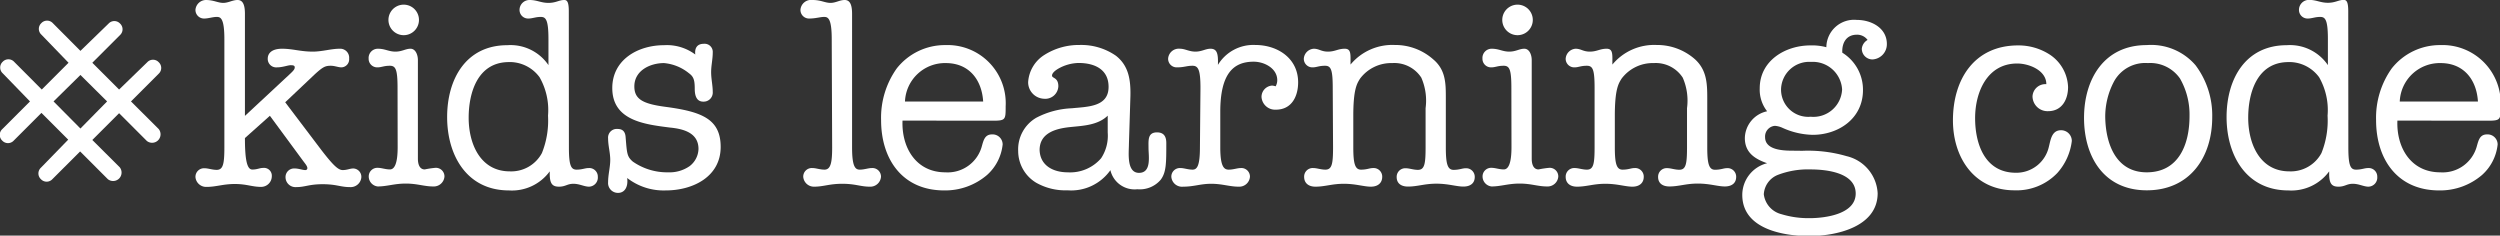 <svg xmlns="http://www.w3.org/2000/svg" width="233.43" height="22" viewBox="0 0 233.43 22">
  <rect x="0" y="0" width="233.43" height="22" fill="#333333" stroke="none"/>
  <defs>
    <style>
      .cls-1 {
        fill: #fff;
      }
    </style>
  </defs>
  <title>programs-kidslearningcode-long</title>
  <g id="Layer_2" data-name="Layer 2">
    <g id="Layer_1-2" data-name="Layer 1">
      <g>
        <g>
          <path class="cls-1" d="M26.63,9.55,30,14c1.11,1.44,1.58,1.88,2,1.88s.67-.15,1-.15a.78.78,0,0,1,.74.82,1,1,0,0,1-1.06.92c-.89,0-1.26-.27-2.55-.27s-1.63.27-2.47.27a.93.93,0,0,1-1-.92.8.8,0,0,1,.84-.82c.4,0,.74.15,1,.15a.18.18,0,0,0,.2-.17c0-.2-.2-.42-.4-.69L25.2,10.81l-2.33,2.08c0,2.15.22,2.94.69,2.94s.67-.15,1-.15a.73.73,0,0,1,.82.77,1,1,0,0,1-1,1c-.84,0-1.36-.27-2.45-.27s-1.76.27-2.62.27a1,1,0,0,1-1.06-.92.8.8,0,0,1,.84-.82c.35,0,.72.15,1.14.15.59,0,.72-.52.72-2.08V3.66c0-2-.37-2.08-.72-2.08s-.79.15-1.14.15a.8.8,0,0,1-.84-.82A1,1,0,0,1,19.21,0c.74,0,1.14.27,1.63.27S21.71,0,22.18,0s.69.4.69,1.29v9.53l4.18-3.89c.32-.3.47-.45.47-.64s-.17-.2-.4-.2-.74.2-1.26.2A.79.79,0,0,1,25,5.47c0-.47.35-.92,1.34-.92s1.71.27,2.87.27c.87,0,1.71-.27,2.5-.27a.84.84,0,0,1,.89.92.75.75,0,0,1-.72.82c-.3,0-.62-.15-1-.15-.52,0-.74.12-1.48.79Z"/>
          <path class="cls-1" d="M37.12,8.22c0-1.73-.17-2.08-.72-2.08s-.79.15-1.14.15a.8.8,0,0,1-.84-.82.86.86,0,0,1,.87-.92c.67,0,1,.27,1.63.27s.94-.27,1.41-.27.69.57.69,1.06v9.21c0,.59.2,1,.64,1a8.48,8.48,0,0,1,1-.15.8.8,0,0,1,.84.82,1,1,0,0,1-1.06.92c-.84,0-1.48-.27-2.55-.27s-1.76.27-2.62.27a.94.94,0,0,1-.84-.92.8.8,0,0,1,.84-.82c.35,0,.72.15,1.14.15s.72-.54.72-2.08Zm2-6.36a1.42,1.42,0,1,1-2.85,0,1.42,1.42,0,0,1,2.85,0Z"/>
          <path class="cls-1" d="M53.12,13.76c0,1.71.2,2.08.72,2.08s.79-.15,1.14-.15a.8.8,0,0,1,.84.82.85.85,0,0,1-.82.92c-.45,0-.89-.27-1.46-.27s-.74.27-1.34.27-.87-.25-.87-1.19V16h0a4.37,4.37,0,0,1-3.81,1.78c-3.93,0-5.77-3.27-5.77-6.85s1.78-6.71,5.62-6.71a4.28,4.28,0,0,1,3.84,1.86h0V3.66c0-1.83-.25-2.08-.72-2.08s-.79.15-1.14.15a.8.8,0,0,1-.84-.82A.93.93,0,0,1,49.45,0c.69,0,1.06.27,1.76.27S52.2,0,52.69,0c.27,0,.42.2.42,1.06ZM43.76,11c0,2.43,1.09,5,3.84,5a3.25,3.25,0,0,0,3-1.71,8.16,8.16,0,0,0,.57-3.49,6.19,6.19,0,0,0-.79-3.59,3.46,3.46,0,0,0-3-1.41C44.6,5.89,43.76,8.64,43.76,11Z"/>
          <path class="cls-1" d="M57.17,8.22c0-2.65,2.4-4,4.83-4a4.43,4.43,0,0,1,2.92.87c-.07-.57.15-1,.79-1a.76.76,0,0,1,.84.82c0,.62-.15,1.21-.15,1.83s.15,1.24.15,1.83a.85.85,0,0,1-.89.92c-.5,0-.79-.37-.79-1.19s-.1-1.14-.54-1.46A4.29,4.29,0,0,0,62,5.89c-1.29,0-2.77.69-2.77,2.18,0,1.21.82,1.63,2.94,1.91,3.37.45,5.12,1.14,5.12,3.74,0,2.8-2.62,4.06-5.12,4.06a5.55,5.55,0,0,1-3.61-1.16c.12.92-.3,1.39-.84,1.39a.92.92,0,0,1-.94-1c0-.72.2-1.39.2-2.08s-.2-1.31-.2-2a.81.81,0,0,1,.87-.89c.45,0,.74.2.77.82.12,1.46.12,1.76.67,2.23a5.59,5.59,0,0,0,3.29,1,3.29,3.29,0,0,0,2-.57,2.09,2.09,0,0,0,.84-1.61c0-1.53-1.44-1.88-2.67-2C60.19,11.61,57.17,11.26,57.17,8.22Z"/>
          <path class="cls-1" d="M77.66,3.66c0-2-.37-2.08-.72-2.08s-.79.15-1.36.15a.8.8,0,0,1-.84-.82A1,1,0,0,1,75.88,0c.77,0,1.16.27,1.66.27S78.4,0,78.87,0s.69.4.69,1.29V13.76c0,1.81.3,2.08.72,2.08s.79-.15,1.14-.15a.8.8,0,0,1,.84.82,1,1,0,0,1-1.06.92c-.84,0-1.34-.27-2.55-.27s-1.76.27-2.62.27A1,1,0,0,1,75,16.51a.8.8,0,0,1,.84-.82c.35,0,.72.15,1.14.15.59,0,.72-.67.72-2.08Z"/>
          <path class="cls-1" d="M84.27,11.26c-.1,2.52,1.26,4.83,4,4.83a3.3,3.3,0,0,0,3.41-2.45c.15-.52.27-1.09.94-1.09a.94.94,0,0,1,1,.94,4.43,4.43,0,0,1-1.46,2.85,6,6,0,0,1-4,1.44c-3.89,0-5.89-2.9-5.89-6.56a7.94,7.94,0,0,1,1.46-4.83,5.73,5.73,0,0,1,4.55-2.18,5.43,5.43,0,0,1,5.62,5.72c0,1.24,0,1.34-1.19,1.34ZM91.8,9.48c-.12-2-1.29-3.59-3.49-3.59A3.74,3.74,0,0,0,84.5,9.48Z"/>
          <path class="cls-1" d="M105.41,13.44c0,.77-.25,2.7.94,2.7s.89-1.58.89-2.3-.1-1.48.79-1.48c.69,0,.87.45.87,1,0,1.88,0,2.72-.52,3.42a2.56,2.56,0,0,1-2.18.89,2.32,2.32,0,0,1-2.52-1.78,4.48,4.48,0,0,1-4,1.88,5.54,5.54,0,0,1-2.95-.72,3.46,3.46,0,0,1-1.66-2.94A3.41,3.41,0,0,1,96.75,11a7.8,7.8,0,0,1,3.32-.89c1.48-.15,3.44-.12,3.44-2,0-1.66-1.34-2.23-2.8-2.23a4,4,0,0,0-1.91.54c-.2.12-.57.37-.57.64s.59.15.59,1a1.22,1.22,0,0,1-1.34,1.16A1.54,1.54,0,0,1,96,7.67a3.24,3.24,0,0,1,1.53-2.55,6,6,0,0,1,3.27-.92,5.68,5.68,0,0,1,3.39,1c1.21.94,1.39,2.28,1.36,3.76Zm-5.72,2.65a3.82,3.82,0,0,0,3.12-1.31,3.81,3.81,0,0,0,.62-2.4c0-.52,0-1.06,0-1.58-.92.89-2.28.94-3.46,1.06s-2.9.45-2.9,2.15C97.12,15.49,98.38,16.09,99.69,16.09Z"/>
          <path class="cls-1" d="M112.09,8.22c0-1.68-.2-2.08-.74-2.08s-.79.15-1.44.15a.8.8,0,0,1-.84-.82,1,1,0,0,1,1.11-.92c.47,0,.84.27,1.44.27s.94-.27,1.41-.27c.64,0,.72.52.69,1.51h0a3.86,3.86,0,0,1,3.49-1.86c2.08,0,4,1.24,4,3.49,0,1.26-.57,2.55-2.08,2.55a1.27,1.27,0,0,1-1.34-1.19,1.06,1.06,0,0,1,1-1.06,1.51,1.51,0,0,1,.32.07,1.15,1.15,0,0,0,.15-.57c0-1.11-1.21-1.73-2.2-1.73-1.88,0-3.12,1.09-3.12,4.68v3.32c0,1.81.35,2.08.79,2.08s.79-.15,1.14-.15a.8.8,0,0,1,.84.82,1,1,0,0,1-1.06.92c-.84,0-1.53-.27-2.55-.27s-1.61.27-2.62.27a1,1,0,0,1-1.11-.92.8.8,0,0,1,.84-.82c.35,0,.72.15,1.14.15s.69-.35.69-2.08Z"/>
          <path class="cls-1" d="M124.44,8.24c0-1.71-.15-2.1-.72-2.1s-.79.15-1.14.15a.8.8,0,0,1-.84-.82,1,1,0,0,1,.92-.92c.52,0,.69.27,1.34.27s.94-.27,1.56-.27.54.54.54,1.48h0a5.07,5.07,0,0,1,4.13-1.83,5.34,5.34,0,0,1,3.59,1.34C135,6.53,135,7.8,135,9.16v4.6c0,1.51.15,2.1.72,2.1s.79-.15,1.14-.15a.8.8,0,0,1,.84.82c0,.57-.4.89-1.06.89s-1.41-.27-2.52-.27-1.76.27-2.65.27c-.67,0-1.06-.32-1.06-.89a.8.8,0,0,1,.84-.82c.35,0,.72.15,1.14.15.62,0,.72-.54.72-2.1V10.1a5.34,5.34,0,0,0-.4-2.85A3,3,0,0,0,130,5.89a3.64,3.64,0,0,0-3,1.44c-.3.47-.64,1-.64,3.49v2.92c0,1.51.15,2.1.72,2.1s.79-.15,1.14-.15a.8.8,0,0,1,.84.82c0,.57-.4.92-1.06.92s-1.41-.27-2.52-.27-1.76.27-2.65.27c-.67,0-1.06-.35-1.06-.92a.8.8,0,0,1,.84-.82c.35,0,.72.15,1.14.15.62,0,.72-.54.72-2.1Z"/>
          <path class="cls-1" d="M141.12,8.22c0-1.73-.17-2.08-.72-2.08s-.79.15-1.14.15a.8.8,0,0,1-.84-.82.86.86,0,0,1,.87-.92c.67,0,1,.27,1.63.27s.94-.27,1.41-.27.69.57.69,1.06v9.21c0,.59.2,1,.64,1a8.48,8.48,0,0,1,1-.15.8.8,0,0,1,.84.82,1,1,0,0,1-1.06.92c-.84,0-1.48-.27-2.55-.27s-1.76.27-2.62.27a.94.94,0,0,1-.84-.92.8.8,0,0,1,.84-.82c.35,0,.72.15,1.14.15s.72-.54.72-2.08Zm2-6.36a1.42,1.42,0,1,1-2.85,0,1.42,1.42,0,0,1,2.85,0Z"/>
          <path class="cls-1" d="M148.89,8.24c0-1.71-.15-2.1-.72-2.1s-.79.15-1.14.15a.8.8,0,0,1-.84-.82,1,1,0,0,1,.92-.92c.52,0,.69.27,1.34.27s.94-.27,1.56-.27.54.54.54,1.48h0a5.07,5.07,0,0,1,4.13-1.83,5.34,5.34,0,0,1,3.59,1.34c1.09,1,1.14,2.25,1.14,3.61v4.6c0,1.51.15,2.1.72,2.1s.79-.15,1.14-.15a.8.8,0,0,1,.84.82c0,.57-.4.89-1.06.89s-1.41-.27-2.52-.27-1.76.27-2.65.27c-.67,0-1.06-.32-1.06-.89a.8.8,0,0,1,.84-.82c.35,0,.72.15,1.14.15.62,0,.72-.54.72-2.1V10.1a5.34,5.34,0,0,0-.4-2.85,3,3,0,0,0-2.7-1.36,3.64,3.64,0,0,0-3,1.44c-.3.47-.64,1-.64,3.49v2.92c0,1.51.15,2.1.72,2.1s.79-.15,1.14-.15a.8.8,0,0,1,.84.82c0,.57-.4.92-1.06.92s-1.41-.27-2.52-.27-1.76.27-2.65.27c-.67,0-1.06-.35-1.06-.92a.8.8,0,0,1,.84-.82c.35,0,.72.15,1.14.15.62,0,.72-.54.72-2.1Z"/>
          <path class="cls-1" d="M168.29,14.08a12.88,12.88,0,0,1,4.13.5,3.76,3.76,0,0,1,2.9,3.46c0,3.17-3.91,4-6.38,4s-6.26-.67-6.26-3.84A3.06,3.06,0,0,1,165,15.24v0c-1.16-.4-2.08-1-2.08-2.35a2.61,2.61,0,0,1,2.08-2.5,3.26,3.26,0,0,1-.69-2.15c0-2.57,2.38-4,4.73-4a5.08,5.08,0,0,1,1.49.17,2.59,2.59,0,0,1,2.85-2.55c1.34,0,2.8.74,2.8,2.25a1.42,1.42,0,0,1-1.34,1.44,1,1,0,0,1-1-1,1.06,1.06,0,0,1,.54-.82,1.21,1.21,0,0,0-1-.49c-1,0-1.41.79-1.36,1.68a4.06,4.06,0,0,1,1.93,3.49c0,2.67-2.3,4.18-4.7,4.18a7.15,7.15,0,0,1-2.85-.67,2.05,2.05,0,0,0-.67-.17,1,1,0,0,0-.92,1.06c0,1.21,1.71,1.26,2.6,1.26ZM166,16.33a2.07,2.07,0,0,0-1.31,1.81A2.19,2.19,0,0,0,166.34,20a8.62,8.62,0,0,0,2.62.37c1.41,0,4.31-.35,4.31-2.3s-2.72-2.25-4.21-2.25A7.82,7.82,0,0,0,166,16.33Zm6-8a2.74,2.74,0,0,0-2.9-2.55,2.63,2.63,0,0,0-2.8,2.57,2.54,2.54,0,0,0,2.77,2.55A2.68,2.68,0,0,0,172,8.36Z"/>
          <path class="cls-1" d="M191.31,13.69c.17-.67.27-1.53,1.14-1.53a1,1,0,0,1,1,1,5.44,5.44,0,0,1-1.36,3,5.26,5.26,0,0,1-4,1.61c-3.76,0-5.74-3.07-5.74-6.53,0-3.84,2-7,6.09-7a5.37,5.37,0,0,1,3,.89,3.79,3.79,0,0,1,1.66,3c0,1.16-.57,2.25-1.86,2.25A1.4,1.4,0,0,1,189.78,9a1.2,1.2,0,0,1,1.29-1.14c0-1.29-1.61-1.93-2.72-1.93-2.8,0-3.93,2.67-3.93,5.1s.92,5.1,3.81,5.1A3.11,3.11,0,0,0,191.31,13.69Z"/>
          <path class="cls-1" d="M200.44,4.21A5.46,5.46,0,0,1,205,6.09a7.79,7.79,0,0,1,1.56,4.85c0,3.76-2.1,6.83-6.11,6.83s-5.86-3.14-5.86-6.76S196.46,4.21,200.44,4.21Zm0,11.88c3,0,4-2.62,4-5.25a6.76,6.76,0,0,0-.89-3.51,3.38,3.38,0,0,0-3-1.44,3.32,3.32,0,0,0-3.14,1.68,7,7,0,0,0-.84,3.37C196.61,13.39,197.55,16.09,200.44,16.09Z"/>
          <path class="cls-1" d="M219.27,13.76c0,1.71.2,2.08.72,2.08s.79-.15,1.14-.15a.8.8,0,0,1,.84.82.85.85,0,0,1-.82.92c-.45,0-.89-.27-1.46-.27s-.74.27-1.34.27-.87-.25-.87-1.19V16h0a4.37,4.37,0,0,1-3.81,1.78c-3.93,0-5.77-3.27-5.77-6.85s1.78-6.71,5.62-6.71a4.28,4.28,0,0,1,3.84,1.86h0V3.66c0-1.83-.25-2.08-.72-2.08s-.79.15-1.14.15a.8.8,0,0,1-.84-.82.93.93,0,0,1,.94-.92c.69,0,1.06.27,1.76.27s1-.27,1.48-.27c.27,0,.42.2.42,1.06ZM209.92,11c0,2.43,1.09,5,3.84,5a3.25,3.25,0,0,0,3-1.71,8.16,8.16,0,0,0,.57-3.49,6.19,6.19,0,0,0-.79-3.59,3.46,3.46,0,0,0-3-1.41C210.76,5.89,209.92,8.64,209.92,11Z"/>
          <path class="cls-1" d="M223.85,11.26c-.1,2.52,1.26,4.83,4,4.83a3.3,3.3,0,0,0,3.42-2.45c.15-.52.27-1.09.94-1.09a.94.94,0,0,1,1,.94,4.43,4.43,0,0,1-1.46,2.85,6,6,0,0,1-4,1.44c-3.89,0-5.89-2.9-5.89-6.56a7.94,7.94,0,0,1,1.46-4.83,5.73,5.73,0,0,1,4.55-2.18,5.43,5.43,0,0,1,5.62,5.72c0,1.24,0,1.34-1.19,1.34Zm7.52-1.78c-.12-2-1.29-3.59-3.49-3.59a3.74,3.74,0,0,0-3.81,3.59Z"/>
        </g>
        <path class="cls-1" d="M12.23,9.47l2.59-2.59a.73.73,0,0,0,0-1.07.73.73,0,0,0-1.07,0L11.12,8.36l-2.5-2.5,2.59-2.59a.73.73,0,0,0,0-1.07.73.73,0,0,0-1.07,0L7.51,4.75,4.93,2.16a.73.73,0,0,0-1.07,0,.73.73,0,0,0,0,1.07L6.4,5.86l-2.5,2.5L1.32,5.77a.73.73,0,0,0-1.07,0,.73.73,0,0,0,0,1.07L2.8,9.47.21,12.06a.73.73,0,0,0,0,1.07.73.73,0,0,0,1.07,0l2.59-2.59,2.5,2.5L3.82,15.66a.73.73,0,0,0,0,1.07.73.73,0,0,0,1.07,0l2.59-2.59,2.59,2.59a.79.79,0,0,0,1.11-1.11L8.62,13.07l2.5-2.5,2.59,2.59a.79.79,0,0,0,1.11-1.11ZM7.51,12,5,9.47,7.51,7,10,9.47Z"/>
      </g>
    </g>
  </g>
</svg>

